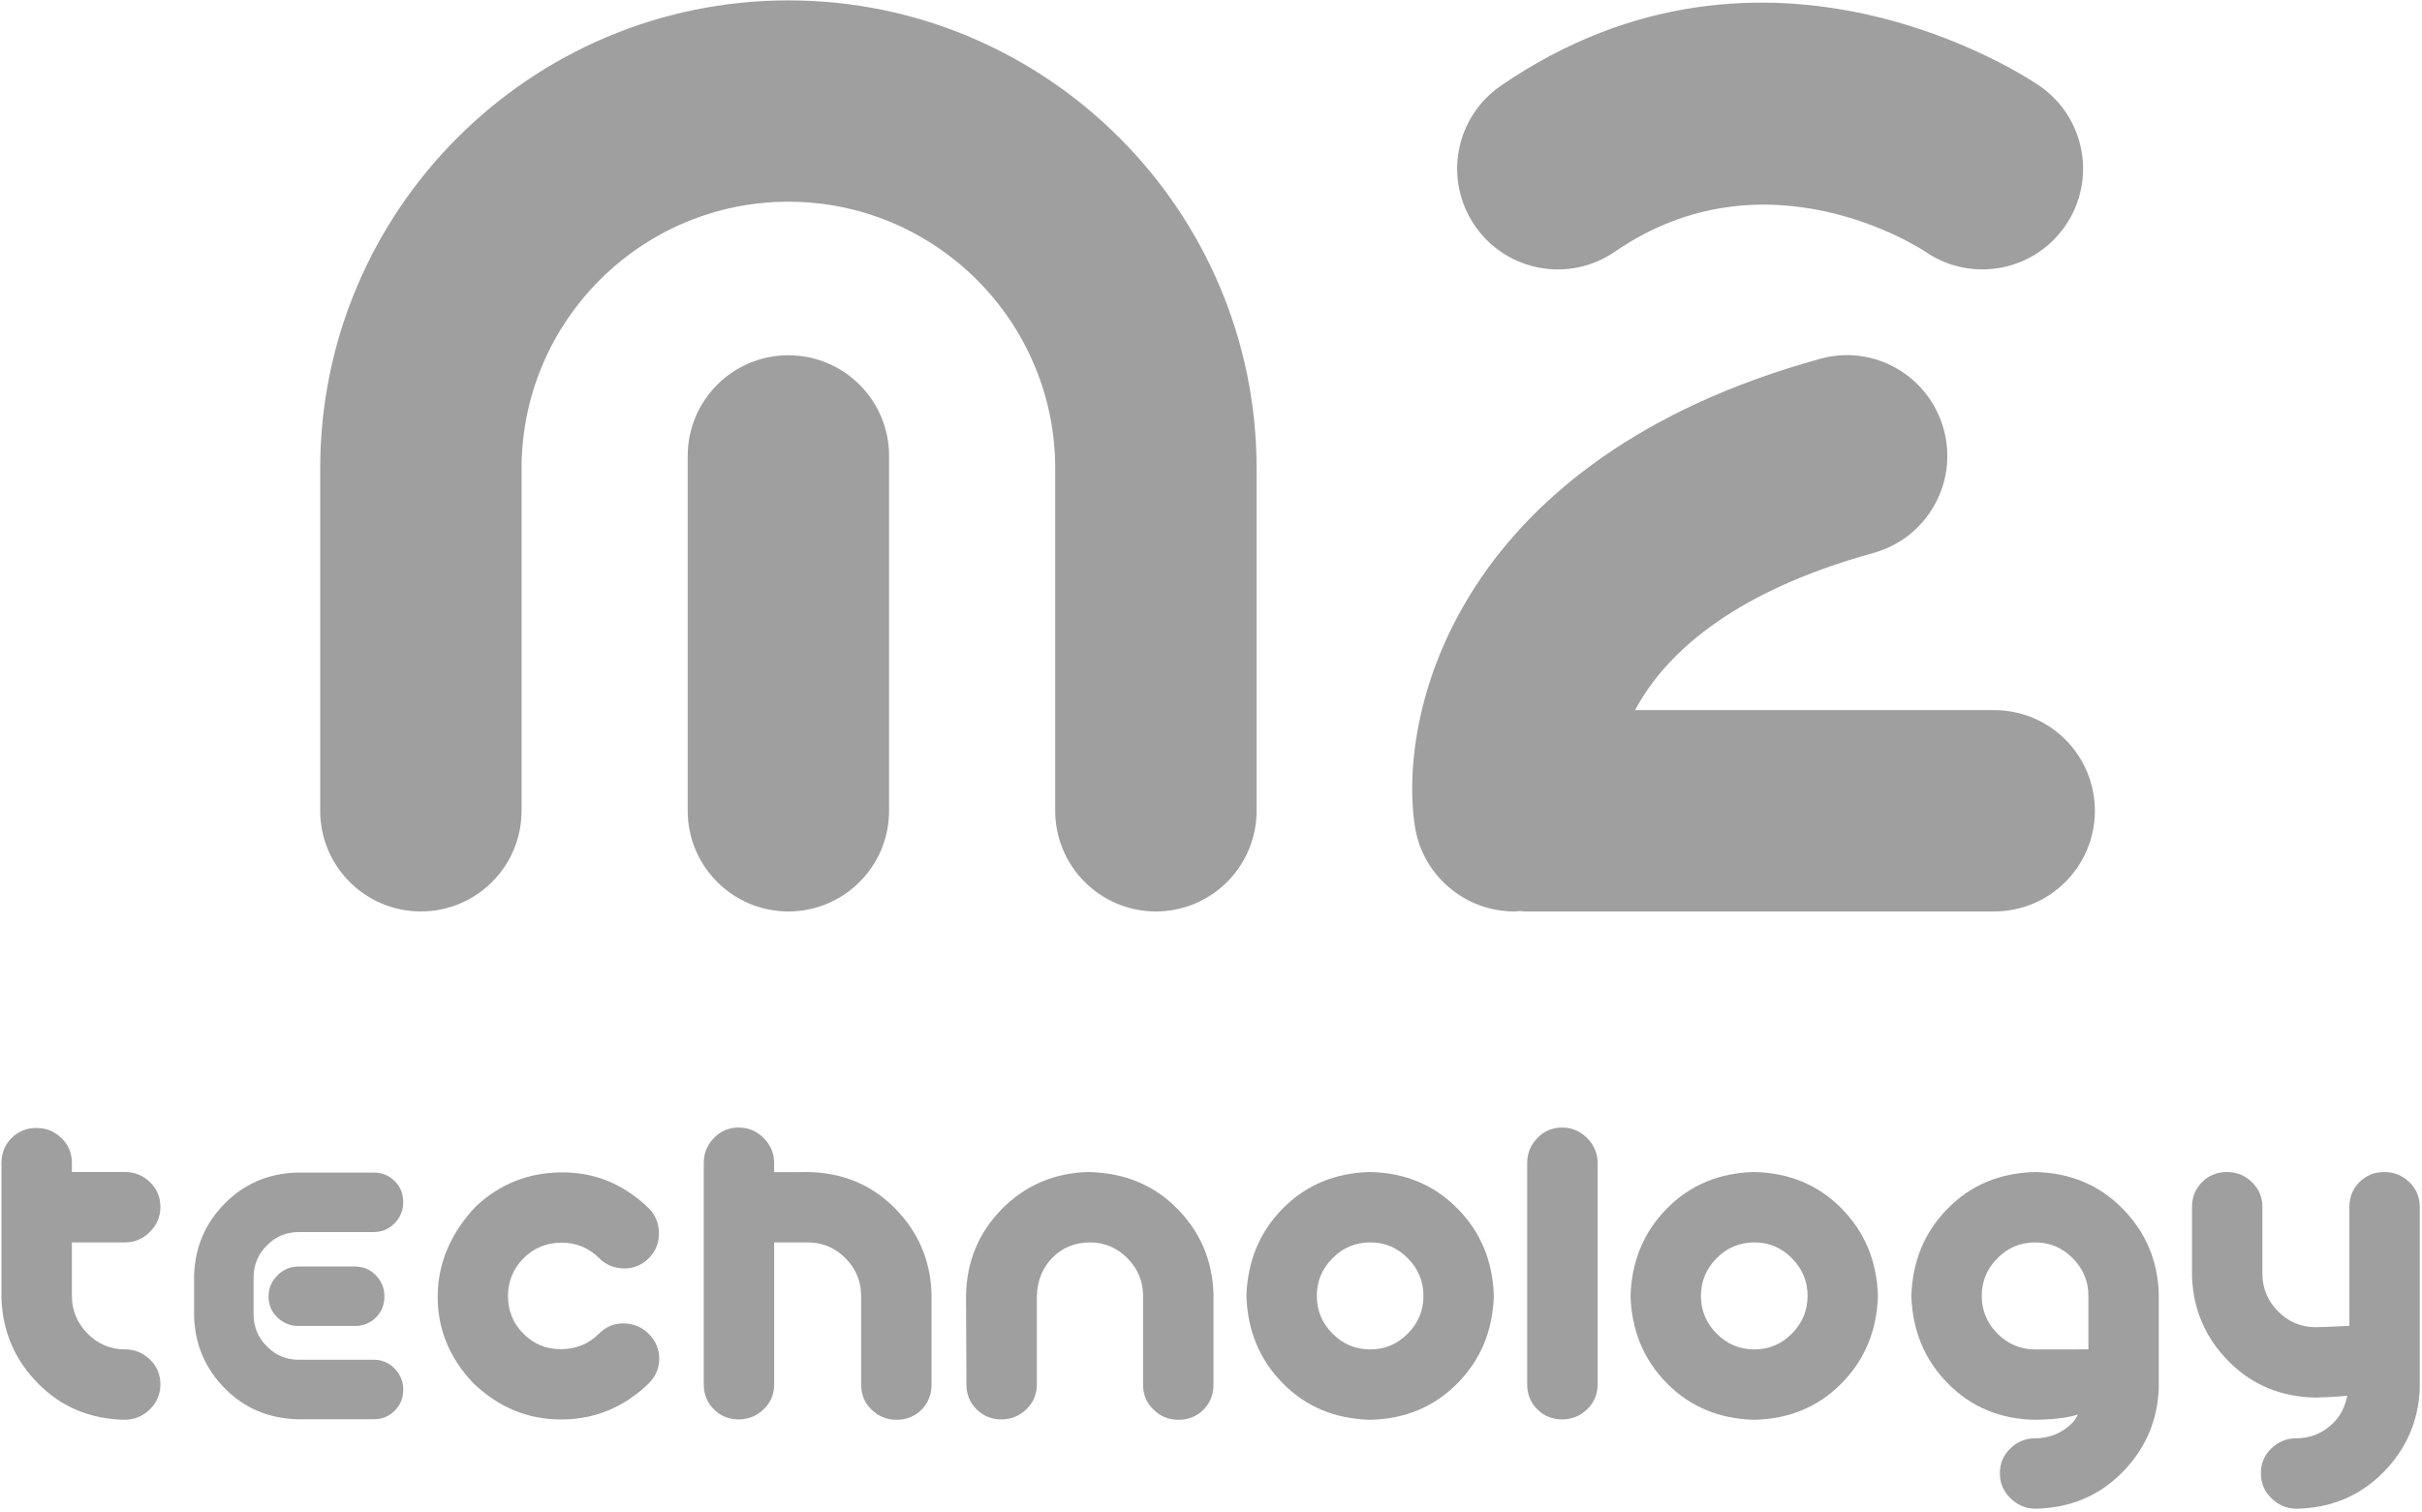 <?xml version="1.0" encoding="UTF-8" standalone="no"?>
<!DOCTYPE svg PUBLIC "-//W3C//DTD SVG 1.1//EN" "http://www.w3.org/Graphics/SVG/1.1/DTD/svg11.dtd">
<svg width="100%" height="100%" viewBox="0 0 567 354" version="1.1" xmlns="http://www.w3.org/2000/svg" xmlns:xlink="http://www.w3.org/1999/xlink" xml:space="preserve" xmlns:serif="http://www.serif.com/" style="fill-rule:evenodd;clip-rule:evenodd;stroke-linejoin:round;stroke-miterlimit:1.414;">
    <g transform="matrix(1,0,0,1,-12716.9,-1157.69)">
        <g transform="matrix(4.167,0,0,4.167,9000,0)">
            <g opacity="0.5">
                <g transform="matrix(1,0,0,1,936.277,329.039)">
                    <path d="M0,-51.194C-14.505,-51.194 -26.304,-39.394 -26.304,-24.89L-26.304,-5.657C-26.304,-2.532 -23.771,0 -20.647,0C-17.522,0 -14.99,-2.532 -14.99,-5.657L-14.99,-24.89C-14.99,-33.156 -8.267,-39.881 0,-39.881C8.267,-39.881 14.99,-33.156 14.99,-24.89L14.99,-5.657C14.99,-2.532 17.522,0 20.647,0C23.771,0 26.304,-2.532 26.304,-5.657L26.304,-24.89C26.304,-39.394 14.504,-51.194 0,-51.194" style="fill:rgb(64,64,65);fill-rule:nonzero;"/>
                </g>
                <g transform="matrix(1,0,0,1,936.277,329.039)">
                    <path d="M0,-31.253C-3.125,-31.253 -5.657,-28.721 -5.657,-25.596L-5.657,-5.656C-5.657,-2.532 -3.125,0 0,0C3.124,0 5.656,-2.532 5.656,-5.656L5.656,-25.596C5.656,-28.721 3.124,-31.253 0,-31.253" style="fill:rgb(64,64,65);fill-rule:nonzero;"/>
                </g>
                <g transform="matrix(1,0,0,1,982.714,274.117)">
                    <path d="M0,17.846C8.472,12.013 17.107,17.63 17.435,17.846C18.413,18.522 19.531,18.845 20.639,18.845C22.435,18.845 24.205,17.99 25.301,16.396C27.073,13.825 26.426,10.302 23.852,8.53C23.237,8.106 8.549,-1.774 -6.417,8.53C-8.991,10.302 -9.639,13.825 -7.866,16.396C-6.097,18.971 -2.57,19.62 0,17.846" style="fill:rgb(64,64,65);fill-rule:nonzero;"/>
                </g>
                <g transform="matrix(1,0,0,1,1004.02,308.454)">
                    <path d="M0,9.272L-20.176,9.272C-18.603,6.326 -15.011,2.715 -6.784,0.44C-3.772,-0.391 -2.007,-3.507 -2.84,-6.519C-3.671,-9.53 -6.779,-11.313 -9.798,-10.463C-29.961,-4.89 -33.504,9.106 -32.56,15.727C-32.158,18.548 -29.738,20.585 -26.967,20.585C-26.857,20.585 -26.746,20.568 -26.635,20.562C-26.555,20.565 -26.479,20.585 -26.399,20.585L0,20.585C3.124,20.585 5.656,18.053 5.656,14.929C5.656,11.804 3.124,9.272 0,9.272" style="fill:rgb(64,64,65);fill-rule:nonzero;"/>
                </g>
                <g transform="matrix(1,0,0,1,899.007,351.174)">
                    <path d="M0,-3.538C0.54,-3.538 1.007,-3.735 1.4,-4.128C1.793,-4.521 1.989,-4.988 1.989,-5.529C1.989,-6.083 1.793,-6.55 1.4,-6.928C1.007,-7.306 0.54,-7.494 0,-7.494L-2.983,-7.494L-2.983,-8.004C-2.983,-8.559 -3.181,-9.025 -3.573,-9.403C-3.966,-9.781 -4.434,-9.968 -4.973,-9.968C-5.528,-9.968 -5.994,-9.781 -6.372,-9.403C-6.75,-9.025 -6.939,-8.559 -6.939,-8.004L-6.939,-0.393C-6.877,1.474 -6.191,3.069 -4.88,4.395C-3.569,5.72 -1.936,6.399 0.023,6.43C0.562,6.414 1.025,6.213 1.411,5.829C1.797,5.444 1.989,4.98 1.989,4.441C1.989,3.886 1.793,3.42 1.4,3.043C1.007,2.665 0.548,2.475 0.023,2.475C-0.81,2.475 -1.519,2.178 -2.104,1.584C-2.69,0.992 -2.983,0.285 -2.983,-0.533L-2.983,-3.538L0,-3.538Z" style="fill:rgb(64,64,65);fill-rule:nonzero;"/>
                </g>
                <g transform="matrix(1,0,0,1,927.042,349.099)">
                    <path d="M0,3.089C-0.545,3.078 -1.013,3.27 -1.405,3.662C-1.983,4.24 -2.691,4.532 -3.523,4.537C-4.359,4.542 -5.064,4.256 -5.642,3.678C-6.23,3.089 -6.522,2.379 -6.517,1.544C-6.513,0.71 -6.22,0.004 -5.642,-0.575C-5.065,-1.151 -4.358,-1.444 -3.524,-1.448C-2.69,-1.454 -1.979,-1.162 -1.391,-0.573C-1.02,-0.203 -0.561,-0.012 -0.016,-0.001C0.529,0.009 0.998,-0.182 1.391,-0.574C1.771,-0.955 1.964,-1.419 1.963,-1.964C1.964,-2.51 1.777,-2.978 1.406,-3.37C0,-4.733 -1.636,-5.409 -3.5,-5.398C-5.364,-5.388 -6.973,-4.75 -8.324,-3.486C-9.742,-1.981 -10.456,-0.301 -10.468,1.552C-10.478,3.405 -9.808,5.041 -8.455,6.459C-7.027,7.821 -5.375,8.498 -3.499,8.487C-1.625,8.477 0.005,7.8 1.391,6.458C1.783,6.066 1.979,5.603 1.98,5.069C1.979,4.534 1.782,4.071 1.391,3.679C1.008,3.297 0.546,3.1 0,3.089" style="fill:rgb(64,64,65);fill-rule:nonzero;"/>
                </g>
                <g transform="matrix(1,0,0,1,937.357,355.105)">
                    <path d="M0,-11.424C-0.26,-11.416 -1.02,-11.418 -1.88,-11.418L-1.88,-11.934C-1.88,-12.473 -2.076,-12.94 -2.47,-13.333C-2.862,-13.726 -3.329,-13.923 -3.868,-13.923C-4.424,-13.923 -4.891,-13.726 -5.269,-13.333C-5.646,-12.94 -5.835,-12.473 -5.835,-11.934L-5.835,0.511C-5.835,1.065 -5.646,1.532 -5.269,1.909C-4.891,2.287 -4.424,2.477 -3.868,2.477C-3.329,2.477 -2.862,2.287 -2.47,1.909C-2.076,1.532 -1.88,1.065 -1.88,0.511L-1.88,-7.469C-1.301,-7.469 -0.355,-7.468 0,-7.468C0.833,-7.468 1.541,-7.173 2.128,-6.578C2.713,-5.986 3.007,-5.278 3.007,-4.464L3.007,0.533C3.007,1.09 3.204,1.556 3.596,1.934C3.989,2.311 4.455,2.499 4.996,2.499C5.551,2.499 6.017,2.311 6.396,1.934C6.772,1.556 6.961,1.09 6.961,0.533L6.961,-4.6C6.9,-6.467 6.213,-8.063 4.903,-9.389C3.593,-10.715 1.957,-11.393 0,-11.424" style="fill:rgb(64,64,65);fill-rule:nonzero;"/>
                </g>
                <g transform="matrix(1,0,0,1,953.15,357.604)">
                    <path d="M0,-13.923C-1.929,-13.877 -3.55,-13.187 -4.869,-11.855C-6.187,-10.52 -6.862,-8.889 -6.894,-6.963L-6.87,-1.988C-6.87,-1.434 -6.682,-0.967 -6.304,-0.59C-5.926,-0.212 -5.459,-0.022 -4.903,-0.022C-4.364,-0.022 -3.897,-0.212 -3.505,-0.59C-3.111,-0.967 -2.915,-1.434 -2.915,-1.988L-2.915,-6.963C-2.884,-7.84 -2.587,-8.562 -2.024,-9.123C-1.461,-9.687 -0.764,-9.967 0.069,-9.967C0.886,-9.967 1.587,-9.672 2.174,-9.077C2.76,-8.485 3.054,-7.777 3.054,-6.963L3.054,-1.966C3.054,-1.409 3.249,-0.943 3.643,-0.565C4.035,-0.188 4.502,0 5.042,0C5.597,0 6.063,-0.188 6.442,-0.565C6.818,-0.943 7.008,-1.409 7.008,-1.966L7.008,-7.099C6.945,-8.966 6.264,-10.557 4.962,-11.877C3.658,-13.196 2.004,-13.877 0,-13.923" style="fill:rgb(64,64,65);fill-rule:nonzero;"/>
                </g>
                <g transform="matrix(1,0,0,1,971.076,348.526)">
                    <path d="M0,4.232C-0.587,4.826 -1.288,5.123 -2.104,5.123C-2.938,5.123 -3.647,4.826 -4.232,4.232C-4.819,3.64 -5.112,2.933 -5.112,2.115C-5.112,1.3 -4.819,0.592 -4.232,0.001C-3.647,-0.594 -2.938,-0.89 -2.104,-0.89C-1.288,-0.89 -0.587,-0.594 0,0.001C0.586,0.592 0.879,1.3 0.879,2.115C0.879,2.933 0.586,3.64 0,4.232M-2.104,-4.846C-4.079,-4.799 -5.718,-4.119 -7.021,-2.799C-8.323,-1.48 -9.006,0.157 -9.067,2.115C-9.006,4.075 -8.323,5.712 -7.021,7.031C-5.718,8.349 -4.079,9.031 -2.104,9.078C-0.147,9.031 1.483,8.349 2.787,7.031C4.09,5.712 4.771,4.075 4.834,2.115C4.771,0.157 4.09,-1.48 2.787,-2.799C1.483,-4.119 -0.147,-4.799 -2.104,-4.846" style="fill:rgb(64,64,65);fill-rule:nonzero;"/>
                </g>
                <g transform="matrix(1,0,0,1,979.75,357.582)">
                    <path d="M0,-16.4C-0.556,-16.4 -1.021,-16.203 -1.399,-15.81C-1.777,-15.417 -1.967,-14.95 -1.967,-14.411L-1.967,-1.966C-1.967,-1.412 -1.777,-0.945 -1.399,-0.567C-1.021,-0.19 -0.556,0 0,0C0.539,0 1.007,-0.19 1.398,-0.567C1.792,-0.945 1.989,-1.412 1.989,-1.966L1.989,-14.411C1.989,-14.95 1.792,-15.417 1.398,-15.81C1.007,-16.203 0.539,-16.4 0,-16.4" style="fill:rgb(64,64,65);fill-rule:nonzero;"/>
                </g>
                <g transform="matrix(1,0,0,1,992.656,348.526)">
                    <path d="M0,4.232C-0.587,4.826 -1.289,5.123 -2.105,5.123C-2.938,5.123 -3.647,4.826 -4.233,4.232C-4.819,3.64 -5.112,2.933 -5.112,2.115C-5.112,1.3 -4.819,0.592 -4.233,0.001C-3.647,-0.594 -2.938,-0.89 -2.105,-0.89C-1.289,-0.89 -0.587,-0.594 0,0.001C0.585,0.592 0.879,1.3 0.879,2.115C0.879,2.933 0.585,3.64 0,4.232M-2.105,-4.846C-4.079,-4.799 -5.718,-4.119 -7.021,-2.799C-8.323,-1.48 -9.006,0.157 -9.067,2.115C-9.006,4.075 -8.323,5.712 -7.021,7.031C-5.718,8.349 -4.079,9.031 -2.105,9.078C-0.147,9.031 1.483,8.349 2.787,7.031C4.09,5.712 4.771,4.075 4.833,2.115C4.771,0.157 4.09,-1.48 2.787,-2.799C1.483,-4.119 -0.147,-4.799 -2.105,-4.846" style="fill:rgb(64,64,65);fill-rule:nonzero;"/>
                </g>
                <g transform="matrix(1,0,0,1,1004.2,353.522)">
                    <path d="M0,-0.764C-0.587,-1.356 -0.88,-2.063 -0.88,-2.881C-0.88,-3.696 -0.587,-4.404 0,-4.995C0.585,-5.59 1.295,-5.886 2.128,-5.886C2.944,-5.886 3.646,-5.59 4.232,-4.995C4.818,-4.404 5.112,-3.696 5.112,-2.881L5.112,0.124C4.447,0.125 3.49,0.127 2.128,0.127C1.295,0.127 0.585,-0.17 0,-0.764M2.128,-9.842C0.153,-9.795 -1.485,-9.115 -2.788,-7.795C-4.09,-6.476 -4.773,-4.839 -4.835,-2.881C-4.773,-0.921 -4.087,0.721 -2.775,2.047C-1.465,3.372 0.169,4.051 2.128,4.082C2.496,4.071 3.614,4.068 4.534,3.787C4.431,3.934 4.366,4.097 4.232,4.232C3.646,4.826 2.938,5.123 2.104,5.123C1.58,5.123 1.121,5.313 0.728,5.691C0.335,6.068 0.138,6.534 0.138,7.089C0.138,7.628 0.331,8.09 0.717,8.477C1.103,8.861 1.564,9.062 2.104,9.078C4.062,9.047 5.697,8.368 7.008,7.043C8.318,5.717 9.004,4.128 9.066,2.278L9.066,-3.018C9.004,-4.885 8.322,-6.476 7.021,-7.795C5.717,-9.115 4.086,-9.795 2.128,-9.842" style="fill:rgb(64,64,65);fill-rule:nonzero;"/>
                </g>
                <g transform="matrix(1,0,0,1,1027.34,362.035)">
                    <path d="M0,-17.788C-0.394,-18.166 -0.861,-18.354 -1.4,-18.354C-1.955,-18.354 -2.422,-18.166 -2.8,-17.788C-3.178,-17.41 -3.366,-16.944 -3.366,-16.39L-3.366,-9.71C-4.176,-9.671 -5.001,-9.634 -5.245,-9.634C-6.078,-9.634 -6.787,-9.931 -7.373,-10.525C-7.96,-11.119 -8.253,-11.824 -8.253,-12.642L-8.253,-16.39C-8.253,-16.944 -8.449,-17.41 -8.843,-17.788C-9.234,-18.166 -9.702,-18.354 -10.241,-18.354C-10.797,-18.354 -11.264,-18.166 -11.641,-17.788C-12.019,-17.41 -12.208,-16.944 -12.208,-16.39L-12.208,-12.502C-12.146,-10.638 -11.46,-9.04 -10.148,-7.714C-8.838,-6.388 -7.204,-5.71 -5.245,-5.679C-4.966,-5.687 -4.206,-5.71 -3.484,-5.783C-3.6,-5.229 -3.817,-4.713 -4.245,-4.28C-4.832,-3.686 -5.54,-3.39 -6.373,-3.39C-6.898,-3.39 -7.356,-3.2 -7.75,-2.822C-8.144,-2.444 -8.339,-1.978 -8.339,-1.423C-8.339,-0.884 -8.146,-0.422 -7.761,-0.036C-7.375,0.349 -6.913,0.55 -6.373,0.566C-4.415,0.535 -2.78,-0.144 -1.47,-1.47C-0.159,-2.795 0.527,-4.384 0.589,-6.234L0.589,-16.39C0.589,-16.944 0.393,-17.41 0,-17.788" style="fill:rgb(64,64,65);fill-rule:nonzero;"/>
                </g>
                <g transform="matrix(1,0,0,1,913.583,350.614)">
                    <path d="M0,0.057C0,0.526 -0.16,0.921 -0.479,1.241C-0.799,1.56 -1.193,1.719 -1.662,1.719L-4.829,1.719C-5.286,1.719 -5.68,1.56 -6.013,1.241C-6.345,0.921 -6.511,0.526 -6.511,0.057C-6.511,-0.399 -6.345,-0.794 -6.013,-1.125C-5.68,-1.458 -5.286,-1.623 -4.829,-1.623L-1.662,-1.623C-1.193,-1.623 -0.799,-1.458 -0.479,-1.125C-0.16,-0.794 0,-0.399 0,0.057M1.056,5.297C1.056,5.766 0.896,6.161 0.576,6.479C0.257,6.8 -0.138,6.959 -0.606,6.959L-4.868,6.959C-6.498,6.92 -7.863,6.343 -8.964,5.229C-10.065,4.115 -10.643,2.769 -10.694,1.192L-10.694,-1.135C-10.643,-2.712 -10.068,-4.054 -8.974,-5.162C-7.879,-6.27 -6.53,-6.85 -4.927,-6.902L-0.606,-6.902C-0.138,-6.902 0.257,-6.742 0.576,-6.423C0.896,-6.104 1.056,-5.71 1.056,-5.24C1.056,-4.784 0.896,-4.39 0.576,-4.058C0.257,-3.725 -0.138,-3.559 -0.606,-3.559L-4.81,-3.559C-5.514,-3.559 -6.113,-3.308 -6.608,-2.807C-7.104,-2.304 -7.352,-1.708 -7.352,-1.018L-7.352,1.074C-7.352,1.765 -7.104,2.362 -6.608,2.863C-6.113,3.366 -5.514,3.616 -4.81,3.616L-0.606,3.616C-0.138,3.616 0.257,3.782 0.576,4.115C0.896,4.447 1.056,4.841 1.056,5.297" style="fill:rgb(64,64,65);fill-rule:nonzero;"/>
                </g>
            </g>
        </g>
    </g>
</svg>
